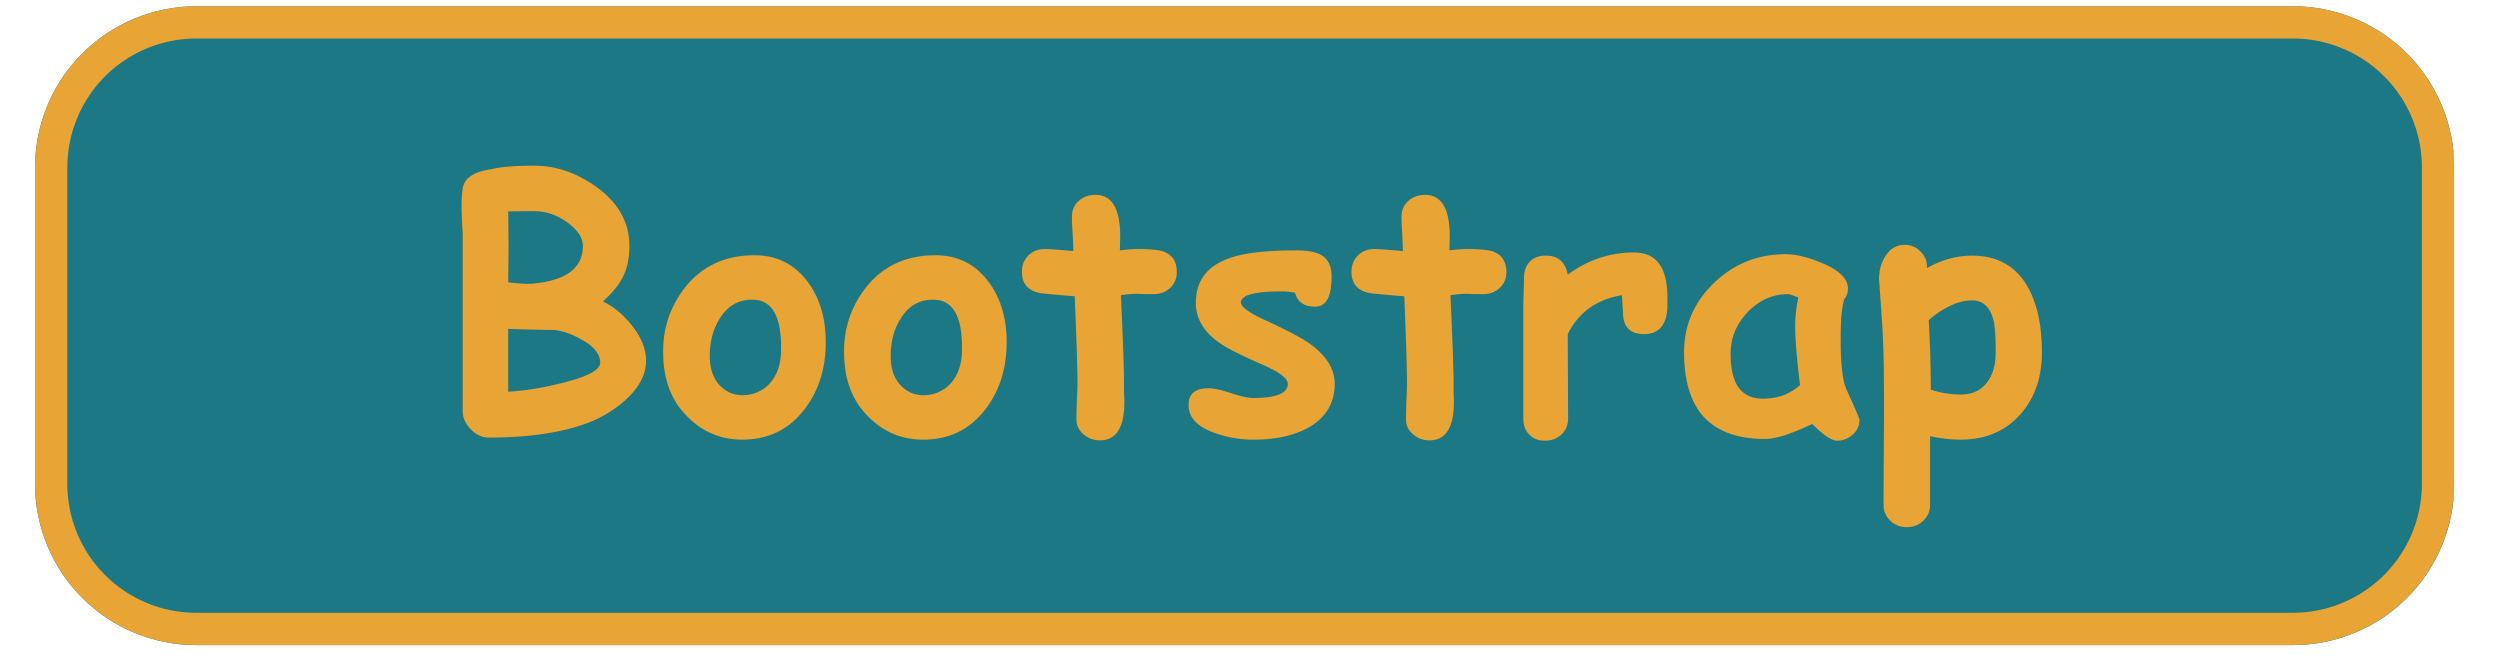 <svg xmlns="http://www.w3.org/2000/svg" width="150" height="40" version="1.0" viewBox="0 0 112.5 30"><defs><clipPath id="a"><path d="M1.574.281h108.871v28.75H1.575Zm0 0"/></clipPath><clipPath id="b"><path d="M8.832.281h94.352a7.262 7.262 0 0 1 7.261 7.258v14.234a7.262 7.262 0 0 1-7.262 7.258H8.833a7.262 7.262 0 0 1-5.133-2.125 7.245 7.245 0 0 1-2.125-5.133V7.54c0-1.926.762-3.773 2.125-5.133A7.262 7.262 0 0 1 8.832.281Zm0 0"/></clipPath><clipPath id="c"><path d="M1.578.281h108.867v28.75H1.578Zm0 0"/></clipPath><clipPath id="d"><path d="M8.836.281h94.344c1.925 0 3.77.766 5.132 2.125a7.262 7.262 0 0 1 2.126 5.133v14.234a7.26 7.26 0 0 1-7.258 7.254H8.836a7.252 7.252 0 0 1-7.258-7.254V7.54c0-1.926.766-3.773 2.125-5.133A7.268 7.268 0 0 1 8.836.281Zm0 0"/></clipPath></defs><g clip-path="url(#a)"><g clip-path="url(#b)"><path fill="#1d7886" d="M1.574.281h108.828v28.75H1.574Zm0 0"/></g></g><g clip-path="url(#c)"><g clip-path="url(#d)"><path fill="none" stroke="#e9a436" stroke-width="2.903" d="M8.836.281h94.344c1.925 0 3.77.766 5.132 2.125a7.262 7.262 0 0 1 2.125 5.133v14.234a7.26 7.26 0 0 1-7.257 7.254H8.836a7.252 7.252 0 0 1-7.258-7.254V7.54c0-1.926.766-3.773 2.125-5.133A7.268 7.268 0 0 1 8.836.281Zm0 0"/></g></g><path fill="#e9a436" d="M26.447 19.034c-1.18.437-2.664.656-4.453.656-.304 0-.574-.125-.812-.375-.242-.25-.36-.52-.36-.812v-8.016c-.023-.344-.039-.68-.047-1.016a5.272 5.272 0 0 1 .047-.984c.07-.477.508-.77 1.313-.875.383-.102 1.02-.156 1.906-.156.957 0 1.875.308 2.75.922 1.02.718 1.531 1.617 1.531 2.687 0 .574-.109 1.063-.328 1.469-.168.312-.453.656-.86 1.031.49.242.923.602 1.298 1.078.426.531.64 1.063.64 1.594 0 .668-.367 1.305-1.093 1.906a5.39 5.39 0 0 1-1.532.89Zm-2.406-9.531c-.648 0-1.039.007-1.172.015l.016 1.594-.016 1.594c.457.054.805.074 1.047.062 1.54-.125 2.313-.691 2.313-1.703 0-.363-.23-.71-.688-1.047-.469-.344-.969-.515-1.5-.515Zm.89 5.343c-.46 0-1.148-.015-2.062-.047v2.829c.875-.051 1.817-.22 2.828-.5.883-.25 1.32-.524 1.313-.829-.012-.382-.297-.726-.86-1.03-.43-.24-.835-.38-1.218-.423ZM33.409 19.784c-.938 0-1.742-.324-2.407-.969-.742-.695-1.125-1.629-1.156-2.797-.043-1.113.258-2.11.906-2.984.77-1.031 1.836-1.547 3.204-1.547 1.007 0 1.812.406 2.406 1.219.531.718.797 1.617.797 2.687 0 1.18-.313 2.18-.938 3-.699.93-1.637 1.39-2.812 1.39Zm.453-6.297c-.625-.008-1.117.273-1.469.844-.305.48-.453 1.043-.453 1.687 0 .606.172 1.07.516 1.39.27.25.586.376.953.376.437 0 .816-.145 1.14-.438.364-.351.563-.828.594-1.422.063-1.625-.367-2.437-1.281-2.437ZM41.55 19.784c-.938 0-1.743-.324-2.407-.969-.742-.695-1.125-1.629-1.156-2.797-.043-1.113.258-2.11.906-2.984.77-1.031 1.836-1.547 3.203-1.547 1.008 0 1.813.406 2.406 1.219.532.718.797 1.617.797 2.687 0 1.18-.312 2.18-.937 3-.7.93-1.637 1.39-2.813 1.39Zm.452-6.297c-.625-.008-1.117.273-1.468.844-.305.48-.453 1.043-.453 1.687 0 .606.171 1.07.515 1.39.27.25.586.376.953.376.438 0 .817-.145 1.141-.438.363-.351.562-.828.594-1.422.062-1.625-.367-2.437-1.282-2.437ZM51.909 13.237h-.375c-.149-.008-.274-.016-.375-.016-.211 0-.45.024-.719.063.094 2.031.14 3.36.14 3.984v.375c.008.18.016.324.016.438 0 1.156-.367 1.734-1.093 1.734-.282 0-.524-.086-.72-.25-.23-.187-.343-.414-.343-.687 0-.176.004-.446.016-.813.02-.363.03-.64.03-.828 0-.602-.042-1.906-.124-3.906-.313-.02-.79-.063-1.422-.125-.637-.07-.953-.399-.953-.985 0-.281.094-.52.281-.718.195-.196.445-.297.75-.297.188 0 .613.03 1.281.093 0-.156-.011-.421-.03-.796-.024-.32-.032-.57-.032-.75 0-.282.098-.516.297-.704.207-.187.46-.28.765-.28.739 0 1.11.624 1.11 1.874l-.016.625a6.54 6.54 0 0 1 .766-.062c.582 0 .976.039 1.187.109.407.148.61.453.61.922a.954.954 0 0 1-.297.719c-.2.187-.45.28-.75.28ZM59.187 13.8c-.5 0-.804-.208-.906-.626-.2-.039-.402-.062-.61-.062-1.218 0-1.828.168-1.828.5 0 .2.364.465 1.094.797 1 .46 1.676.82 2.031 1.078.727.531 1.094 1.125 1.094 1.781 0 .875-.402 1.54-1.203 1.985-.656.351-1.46.53-2.406.53a5.16 5.16 0 0 1-1.828-.312c-.762-.281-1.14-.695-1.14-1.25 0-.5.3-.75.905-.75.227 0 .563.074 1 .219.438.148.774.219 1.016.219 1.02 0 1.535-.207 1.547-.625 0-.25-.36-.531-1.078-.844-1.032-.457-1.696-.789-1.985-1-.718-.5-1.078-1.102-1.078-1.812 0-1.02.54-1.704 1.625-2.047.625-.207 1.578-.313 2.86-.313.507 0 .882.063 1.125.188.332.18.5.507.5.984 0 .906-.246 1.36-.735 1.36ZM66.739 13.237h-.375c-.149-.008-.274-.016-.375-.016-.211 0-.45.024-.719.063.094 2.031.14 3.36.14 3.984v.375c.009.18.016.324.016.438 0 1.156-.367 1.734-1.093 1.734-.282 0-.524-.086-.72-.25-.23-.187-.343-.414-.343-.687 0-.176.004-.446.016-.813.02-.363.03-.64.03-.828 0-.602-.042-1.906-.124-3.906-.313-.02-.79-.063-1.422-.125-.637-.07-.953-.399-.953-.985 0-.281.094-.52.281-.718.196-.196.446-.297.75-.297.188 0 .613.03 1.281.093 0-.156-.011-.421-.03-.796-.024-.32-.032-.57-.032-.75 0-.282.098-.516.297-.704.207-.187.46-.28.765-.28.739 0 1.11.624 1.11 1.874l-.016.625a6.54 6.54 0 0 1 .766-.062c.582 0 .976.039 1.187.109.407.148.61.453.61.922a.954.954 0 0 1-.297.719c-.2.187-.45.28-.75.28ZM75.033 13.878c-.055.773-.402 1.156-1.047 1.156-.637 0-.953-.328-.953-.985l-.047-.765c-1.137.187-1.95.773-2.437 1.75l.015 3.812a.938.938 0 0 1-.297.703c-.199.188-.449.282-.75.282-.312 0-.554-.102-.718-.297-.168-.18-.25-.406-.25-.688v-4.953c0-.156.003-.39.015-.703.008-.312.016-.547.016-.703 0-.281.082-.516.25-.703.176-.188.422-.281.734-.281.55 0 .88.289.985.859.894-.664 1.89-1 2.984-1 1 0 1.5.672 1.5 2.016v.5ZM82.658 19.83c-.23 0-.601-.25-1.11-.75-.46.22-.866.383-1.218.5-.355.114-.656.173-.906.173-1.211 0-2.121-.325-2.735-.97-.605-.655-.906-1.632-.906-2.937 0-1.207.445-2.242 1.344-3.11.894-.862 1.969-1.296 3.219-1.296.476 0 1.035.137 1.671.406.758.324 1.141.703 1.141 1.14 0 .18-.058.34-.172.485-.054.2-.094.45-.125.75-.023.305-.031.664-.031 1.078 0 .961.066 1.653.203 2.079.008.042.125.304.344.78.195.438.297.684.297.735a.848.848 0 0 1-.313.672 1.03 1.03 0 0 1-.703.266Zm-1.875-5.187c0-.156.008-.336.031-.547.02-.218.055-.453.11-.703-.106-.05-.2-.086-.282-.11a.503.503 0 0 0-.187-.046c-.688 0-1.293.273-1.813.812-.511.543-.765 1.164-.765 1.86 0 .68.117 1.187.36 1.531.25.336.613.5 1.093.5.312 0 .61-.047.89-.14a2.45 2.45 0 0 0 .782-.47c-.149-1.195-.219-2.093-.219-2.687ZM88.229 19.784c-.438 0-.899-.055-1.375-.156v3.078a.96.96 0 0 1-.297.718c-.2.196-.45.297-.75.297-.305 0-.555-.101-.75-.297a.946.946 0 0 1-.297-.718c0-.23.004-1.168.015-2.813.008-1.219.008-2.21 0-2.984a41.717 41.717 0 0 0-.109-2.813c-.074-1.082-.11-1.582-.11-1.5 0-.414.094-.77.282-1.062.219-.344.508-.516.875-.516.281 0 .516.102.703.297a.922.922 0 0 1 .297.688v.062a4.481 4.481 0 0 1 1-.422c.344-.094.687-.14 1.031-.14 1.164 0 2.016.496 2.547 1.484.395.742.594 1.7.594 2.875 0 1.105-.313 2.023-.938 2.75-.68.781-1.586 1.172-2.718 1.172Zm.515-6.266c-.312 0-.637.078-.969.235a4.15 4.15 0 0 0-.984.656c.063 1.043.094 2.086.094 3.125.445.148.894.219 1.344.219.52 0 .914-.18 1.187-.547.258-.332.39-.782.39-1.344 0-.676-.03-1.149-.093-1.422-.148-.613-.469-.922-.969-.922Zm0 0"/></svg>